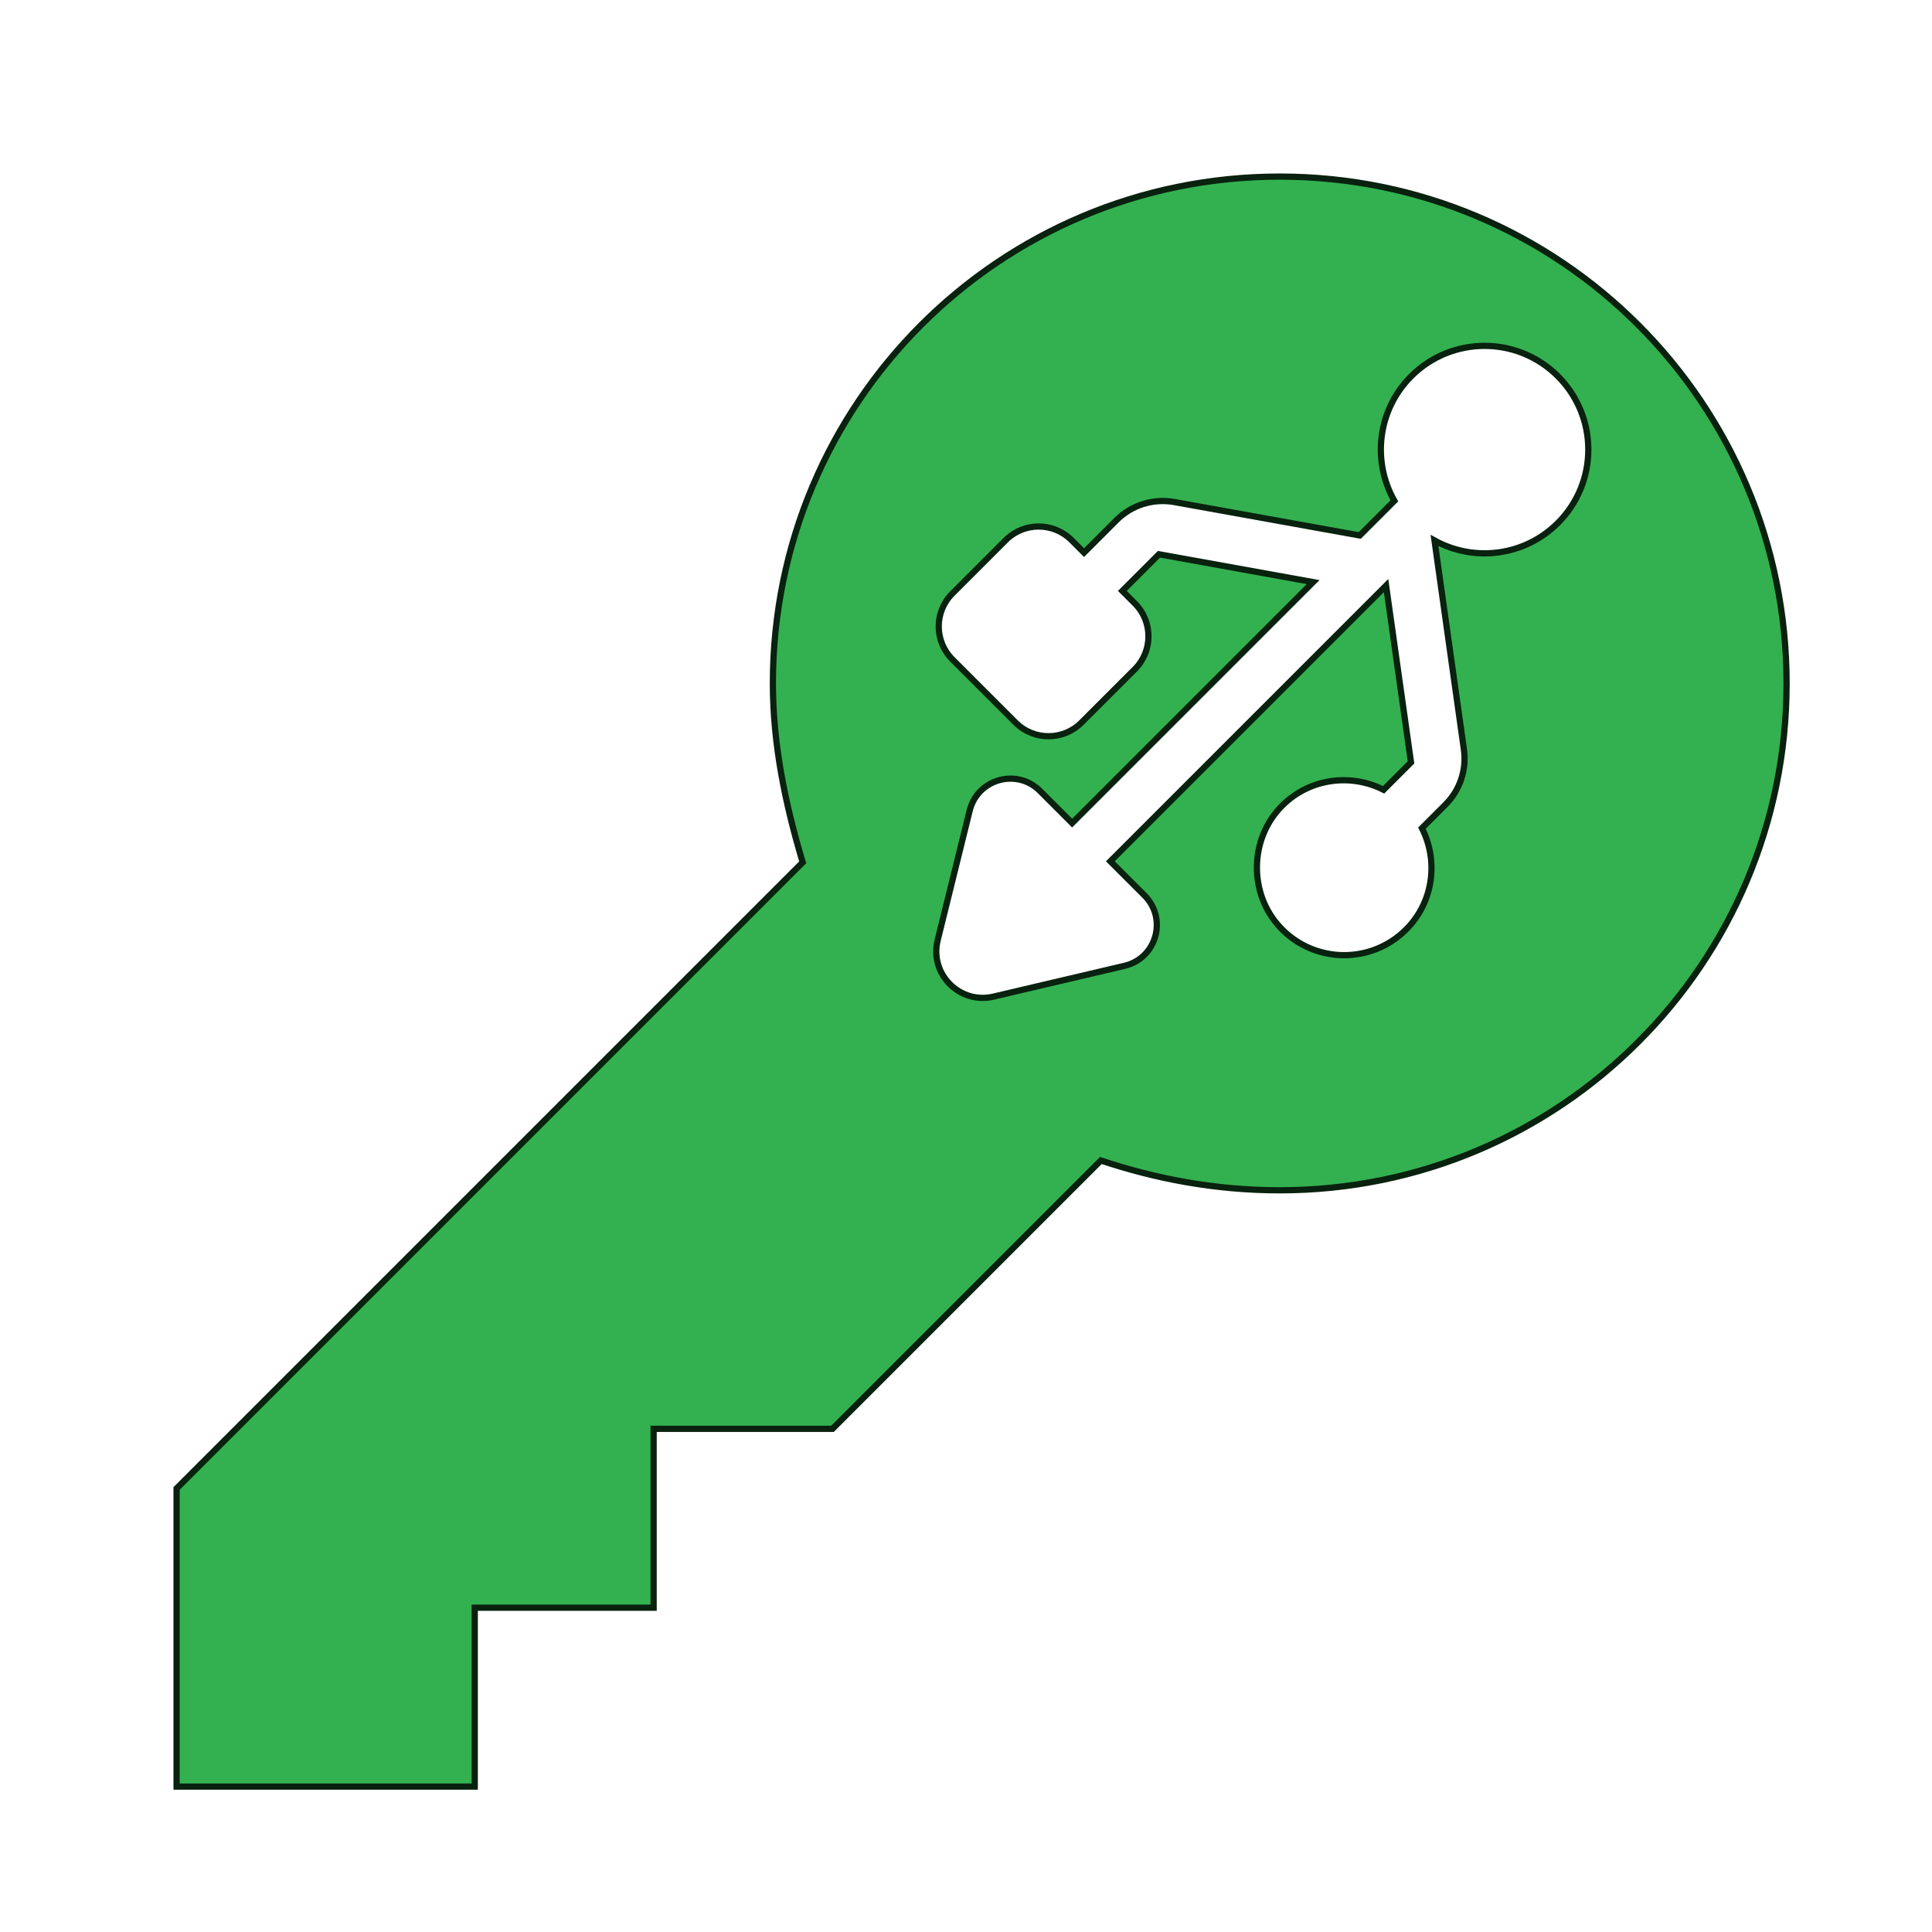 <?xml version="1.0" encoding="UTF-8" standalone="no"?>
<!-- Generator: Adobe Illustrator 16.0.0, SVG Export Plug-In . SVG Version: 6.00 Build 0)  -->

<svg
   xmlns:dc="http://purl.org/dc/elements/1.1/"
   xmlns:cc="http://creativecommons.org/ns#"
   xmlns:rdf="http://www.w3.org/1999/02/22-rdf-syntax-ns#"
   xmlns:svg="http://www.w3.org/2000/svg"
   xmlns="http://www.w3.org/2000/svg"
   xmlns:sodipodi="http://sodipodi.sourceforge.net/DTD/sodipodi-0.dtd"
   xmlns:inkscape="http://www.inkscape.org/namespaces/inkscape"
   version="1.1"
   id="Capa_1"
   x="0px"
   y="0px"
   width="619.649"
   height="619.65"
   viewBox="0 0 619.649 619.65"
   xml:space="preserve"
   inkscape:version="0.91 r"
   sodipodi:docname="key162.svg"
   inkscape:export-filename="/home/marcel/Desktop/key162.png"
   inkscape:export-xdpi="36.310818"
   inkscape:export-ydpi="36.310818"><defs
     id="defs39"><filter
       style="color-interpolation-filters:sRGB"
       inkscape:label="Drop Shadow"
       id="filter5566"><feFlood
         flood-opacity="0.235"
         flood-color="rgb(34,34,34)"
         result="flood"
         id="feFlood5568" /><feComposite
         in="flood"
         in2="SourceGraphic"
         operator="in"
         result="composite1"
         id="feComposite5570" /><feGaussianBlur
         in="composite1"
         stdDeviation="2"
         result="blur"
         id="feGaussianBlur5572" /><feOffset
         dx="7"
         dy="7"
         result="offset"
         id="feOffset5574" /><feComposite
         in="SourceGraphic"
         in2="offset"
         operator="over"
         result="composite2"
         id="feComposite5576" /></filter><filter
       style="color-interpolation-filters:sRGB"
       inkscape:label="Drop Shadow"
       id="filter6026"><feFlood
         flood-opacity="0.635"
         flood-color="rgb(0,0,0)"
         result="flood"
         id="feFlood6028" /><feComposite
         in="flood"
         in2="SourceGraphic"
         operator="in"
         result="composite1"
         id="feComposite6030" /><feGaussianBlur
         in="composite1"
         stdDeviation="3"
         result="blur"
         id="feGaussianBlur6032" /><feOffset
         dx="5"
         dy="5"
         result="offset"
         id="feOffset6034" /><feComposite
         in="SourceGraphic"
         in2="offset"
         operator="over"
         result="composite2"
         id="feComposite6036" /></filter></defs><sodipodi:namedview
     pagecolor="#ffffff"
     bordercolor="#666666"
     borderopacity="1"
     objecttolerance="10"
     gridtolerance="10"
     guidetolerance="10"
     inkscape:pageopacity="0"
     inkscape:pageshadow="2"
     inkscape:window-width="1920"
     inkscape:window-height="1028"
     id="namedview37"
     showgrid="false"
     inkscape:zoom="1.2926823"
     inkscape:cx="401.25012"
     inkscape:cy="311.86687"
     inkscape:window-x="0"
     inkscape:window-y="0"
     inkscape:window-maximized="1"
     inkscape:current-layer="Capa_1"
     fit-margin-top="0"
     fit-margin-left="0"
     fit-margin-right="0"
     fit-margin-bottom="0" /><g
     id="g3"
     style="opacity:1;fill:#33b150;fill-opacity:1;stroke:#09210f;stroke-width:2;stroke-miterlimit:4;stroke-dasharray:none;stroke-opacity:1;filter:url(#filter6026)"
     transform="translate(51.637,51.638)"><path
       d="M 353.812,0 C 263.925,0 191.25,72.675 191.25,162.562 c 0,19.125 3.825,38.25 9.562,57.375 L 0,420.75 l 0,95.625 95.625,0 0,-57.375 57.375,0 0,-57.375 57.375,0 86.062,-86.062 c 17.213,5.737 36.338,9.562 57.375,9.562 89.888,0 162.562,-72.675 162.562,-162.562 C 516.374,72.676 443.7,0 353.812,0 Z"
       id="path5"
       inkscape:connector-curvature="0"
       sodipodi:nodetypes="sscccccccccsss"
       style="fill:#33b150;fill-opacity:1;stroke:#09210f;stroke-width:2;stroke-miterlimit:4;stroke-dasharray:none;stroke-opacity:1" /></g><g
     id="g7"
     transform="translate(51.637,51.638)" /><g
     id="g9"
     transform="translate(51.637,51.638)" /><g
     id="g11"
     transform="translate(51.637,51.638)" /><g
     id="g13"
     transform="translate(51.637,51.638)" /><g
     id="g15"
     transform="translate(51.637,51.638)" /><g
     id="g17"
     transform="translate(51.637,51.638)" /><g
     id="g19"
     transform="translate(51.637,51.638)" /><g
     id="g21"
     transform="translate(51.637,51.638)" /><g
     id="g23"
     transform="translate(51.637,51.638)" /><g
     id="g25"
     transform="translate(51.637,51.638)" /><g
     id="g27"
     transform="translate(51.637,51.638)" /><g
     id="g29"
     transform="translate(51.637,51.638)" /><g
     id="g31"
     transform="translate(51.637,51.638)" /><g
     id="g33"
     transform="translate(51.637,51.638)" /><g
     id="g35"
     transform="translate(51.637,51.638)" /><g
     transform="matrix(-0.211,-0.211,0.211,-0.211,403.227,414.218)"
     id="g3-0"
     style="fill:#ffffff;stroke:#09210f;stroke-width:6.691;stroke-miterlimit:4;stroke-dasharray:none;stroke-opacity:1"><path
       inkscape:connector-curvature="0"
       d="m 350.27,388.938 c 0.399,-50.8 -41.5,-93.8 -92.2,-94.8 -52.9,-1.101 -96.1,41.5 -96.1,94.1 0,41.801 27.4,76.801 65,89.101 l 0,35.8 c 0,22 10.3,42.7 27.9,55.9 l 181.2,136.5 c -46.5,13.399 -80.5,56.3 -80.5,107.1 0,61.6 49.9,111.5 111.5,111.5 61.6,0 111.5,-49.9 111.5,-111.5 0,-51.3 -34.699,-94.5 -81.9,-107.5 l 0,-52.6 166.4,-115.601 c 18.801,-13.1 30.1,-34.6 30.1,-57.5 l 0,-49.5 19,0 c 27.602,0 50,-22.399 50,-50 l 0,-81.2 c 0,-27.6 -22.398,-50 -50,-50 l -96.2,0 c -27.6,0 -50,22.4 -50,50 l 0,81.2 c 0,27.601 22.4,50 50,50 l 19,0 0,55.7 -138.301,96 0,-366.3 48.9,0 c 35,0 56.6,-38.301 38.5,-68.301 L 509.87,24.138 c -19.301,-32 -65.6,-32.2 -85.3,-0.5 l -76.2,123 c -18.6,30 3,68.7 38.3,68.7 l 51.9,0 0,419.1 -153.3,-115.399 0,-41.7 c 37.399,-12.201 64.7,-47.001 65,-88.401 z"
       id="path5-8"
       style="fill:#ffffff;stroke:#09210f;stroke-width:6.691;stroke-miterlimit:4;stroke-dasharray:none;stroke-opacity:1" /></g><g
     transform="matrix(0.16,0,0,0.16,294.517,226.947)"
     id="g7-7"
     style="fill:#ffffff" /><g
     transform="matrix(0.16,0,0,0.16,294.517,226.947)"
     id="g9-3"
     style="fill:#ffffff" /><g
     transform="matrix(0.16,0,0,0.16,294.517,226.947)"
     id="g11-7"
     style="fill:#ffffff" /><g
     transform="matrix(0.16,0,0,0.16,294.517,226.947)"
     id="g13-2"
     style="fill:#ffffff" /><g
     transform="matrix(0.16,0,0,0.16,294.517,226.947)"
     id="g15-4"
     style="fill:#ffffff" /><g
     transform="matrix(0.16,0,0,0.16,294.517,226.947)"
     id="g17-1"
     style="fill:#ffffff" /><g
     transform="matrix(0.16,0,0,0.16,294.517,226.947)"
     id="g19-4"
     style="fill:#ffffff" /><g
     transform="matrix(0.16,0,0,0.16,294.517,226.947)"
     id="g21-1"
     style="fill:#ffffff" /><g
     transform="matrix(0.16,0,0,0.16,294.517,226.947)"
     id="g23-6"
     style="fill:#ffffff" /><g
     transform="matrix(0.16,0,0,0.16,294.517,226.947)"
     id="g25-1"
     style="fill:#ffffff" /><g
     transform="matrix(0.16,0,0,0.16,294.517,226.947)"
     id="g27-4"
     style="fill:#ffffff" /><g
     transform="matrix(0.16,0,0,0.16,294.517,226.947)"
     id="g29-3"
     style="fill:#ffffff" /><g
     transform="matrix(0.16,0,0,0.16,294.517,226.947)"
     id="g31-1"
     style="fill:#ffffff" /><g
     transform="matrix(0.16,0,0,0.16,294.517,226.947)"
     id="g33-3"
     style="fill:#ffffff" /><g
     transform="matrix(0.16,0,0,0.16,294.517,226.947)"
     id="g35-9"
     style="fill:#ffffff" /></svg>